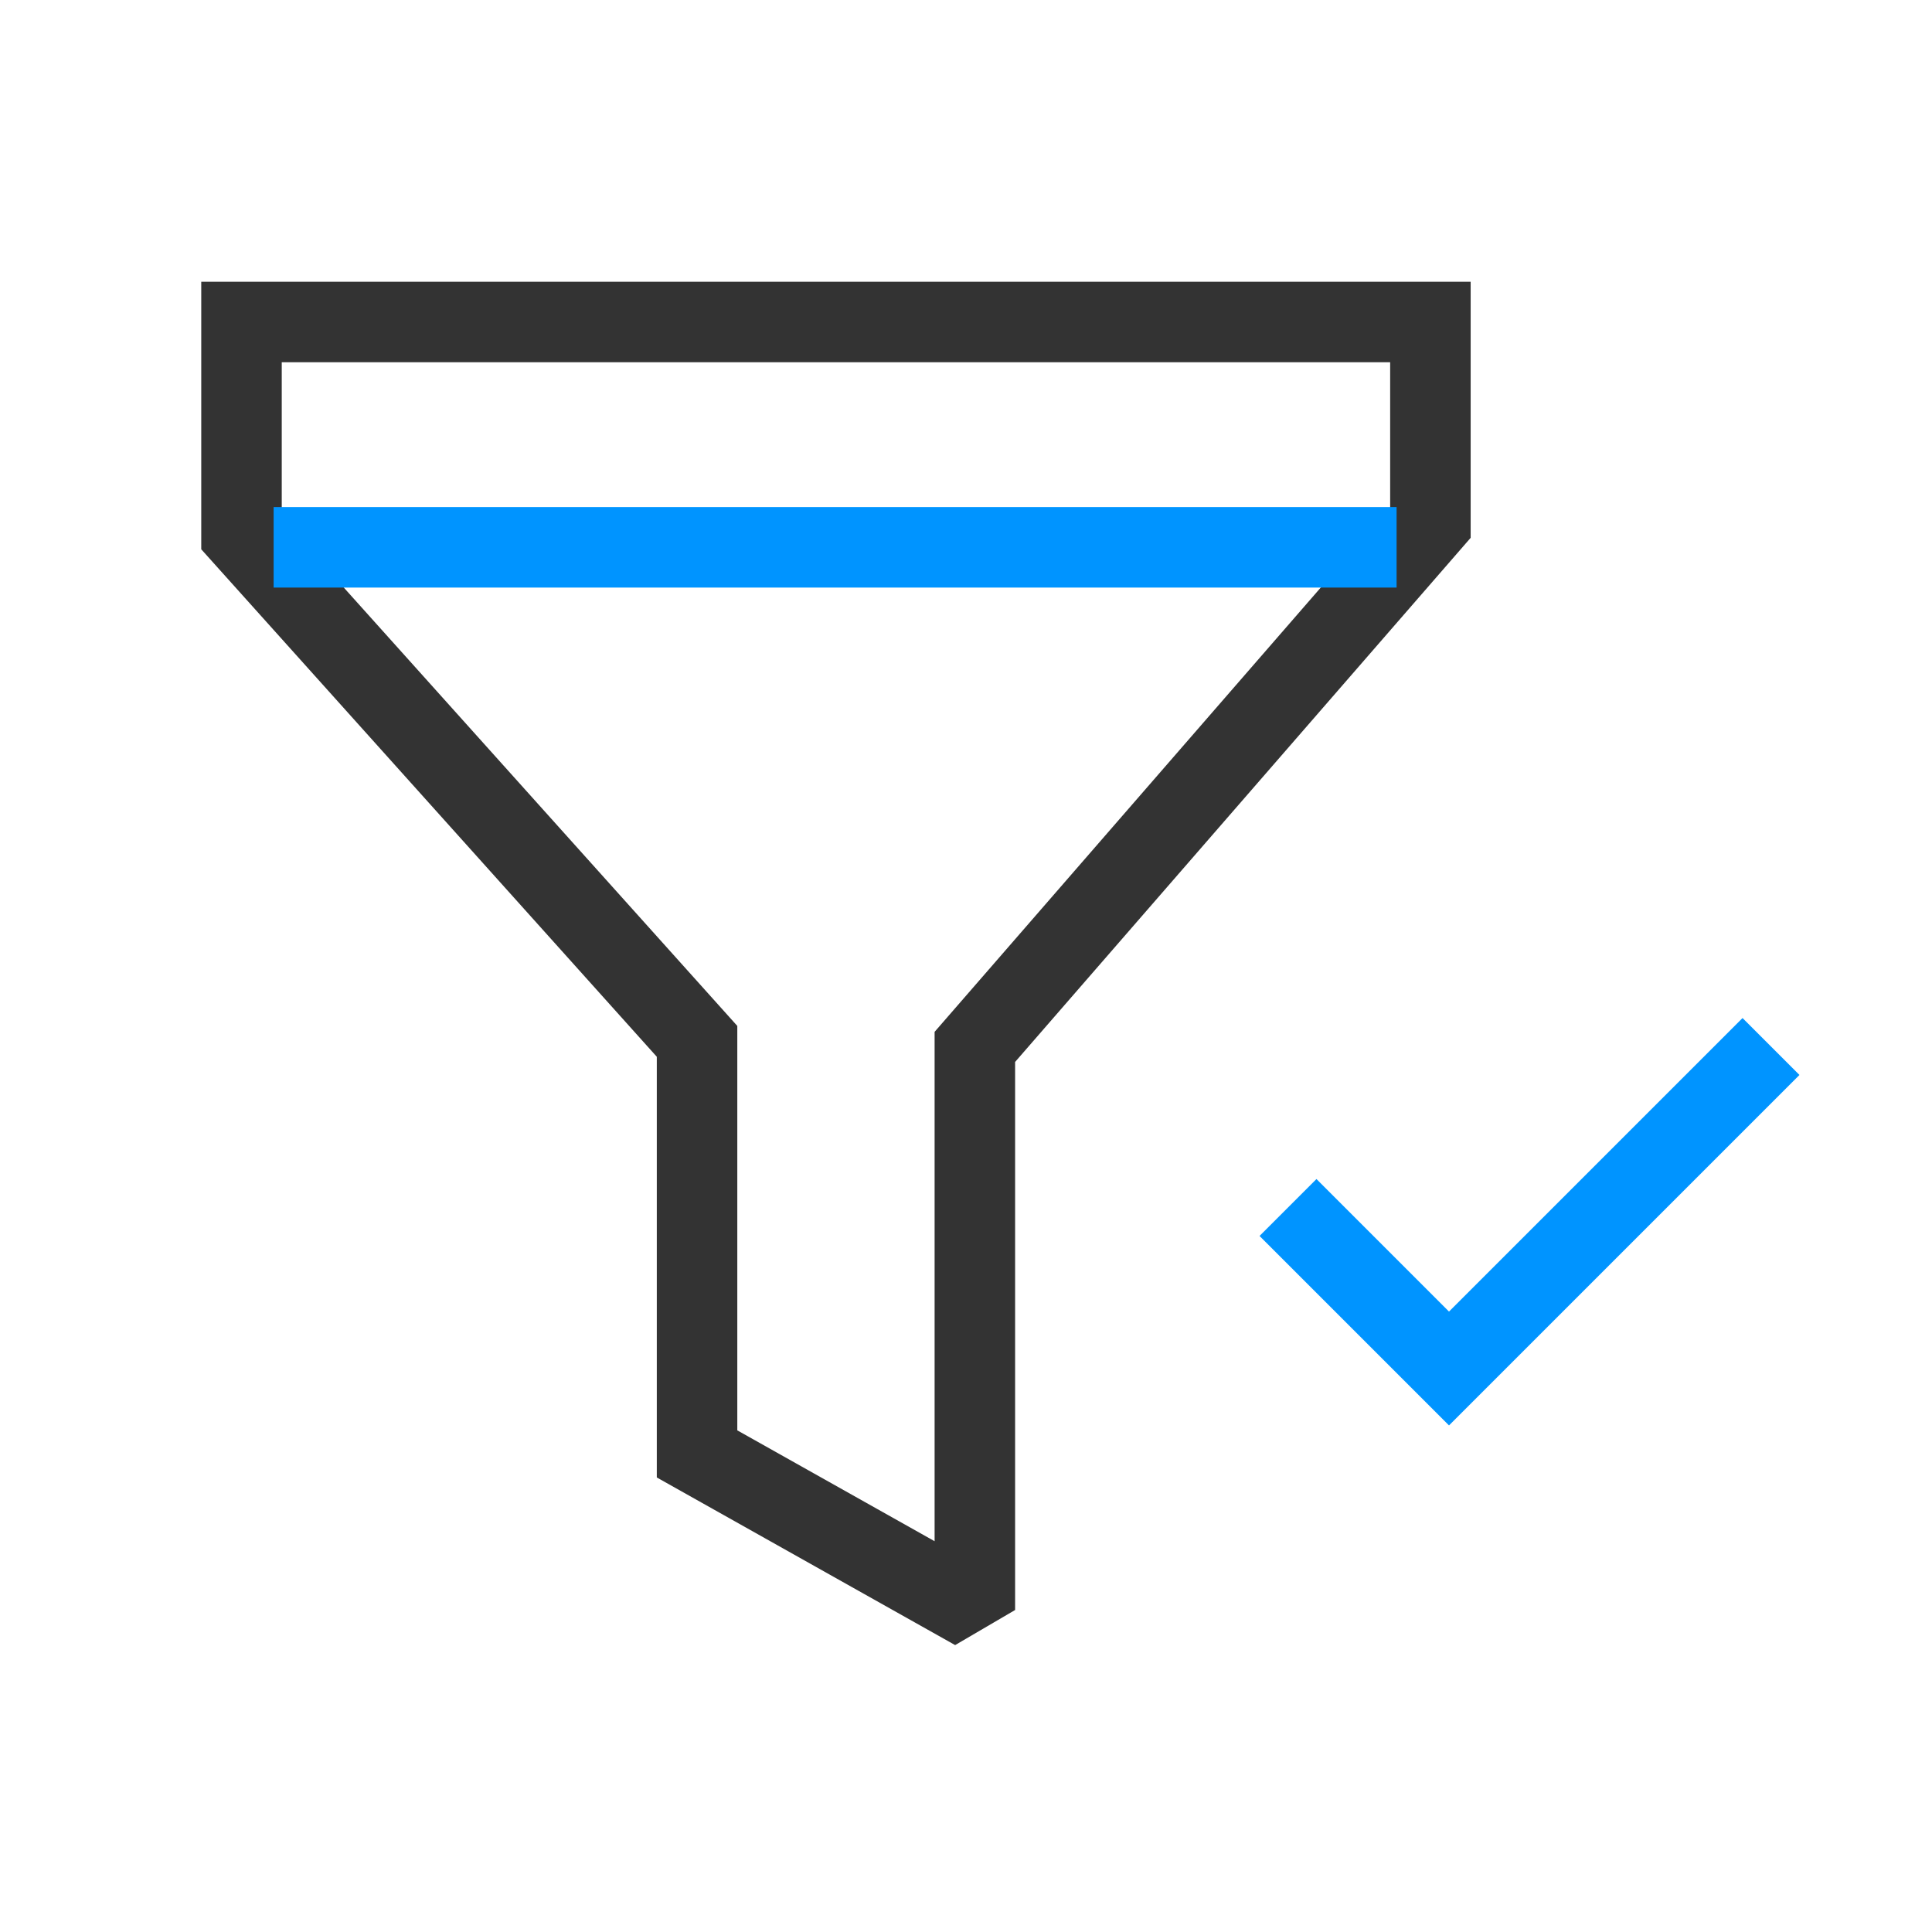 <?xml version="1.0" encoding="utf-8"?><svg width="24" height="24" fill="none" xmlns="http://www.w3.org/2000/svg" viewBox="0 0 24 24"><path fill-rule="evenodd" clip-rule="evenodd" d="M3 4H17.769V6.494L12.11 13.005V20L8.659 18.061V12.936L3 6.632V4Z" stroke="#333" fill="none" stroke-miterlimit="1.5" stroke-linecap="round"/><path d="M3.399 6.799H17.349" stroke="#0094ff" fill="none"/><path d="M16 15L18 17L22 13" stroke="#0094ff"/></svg>